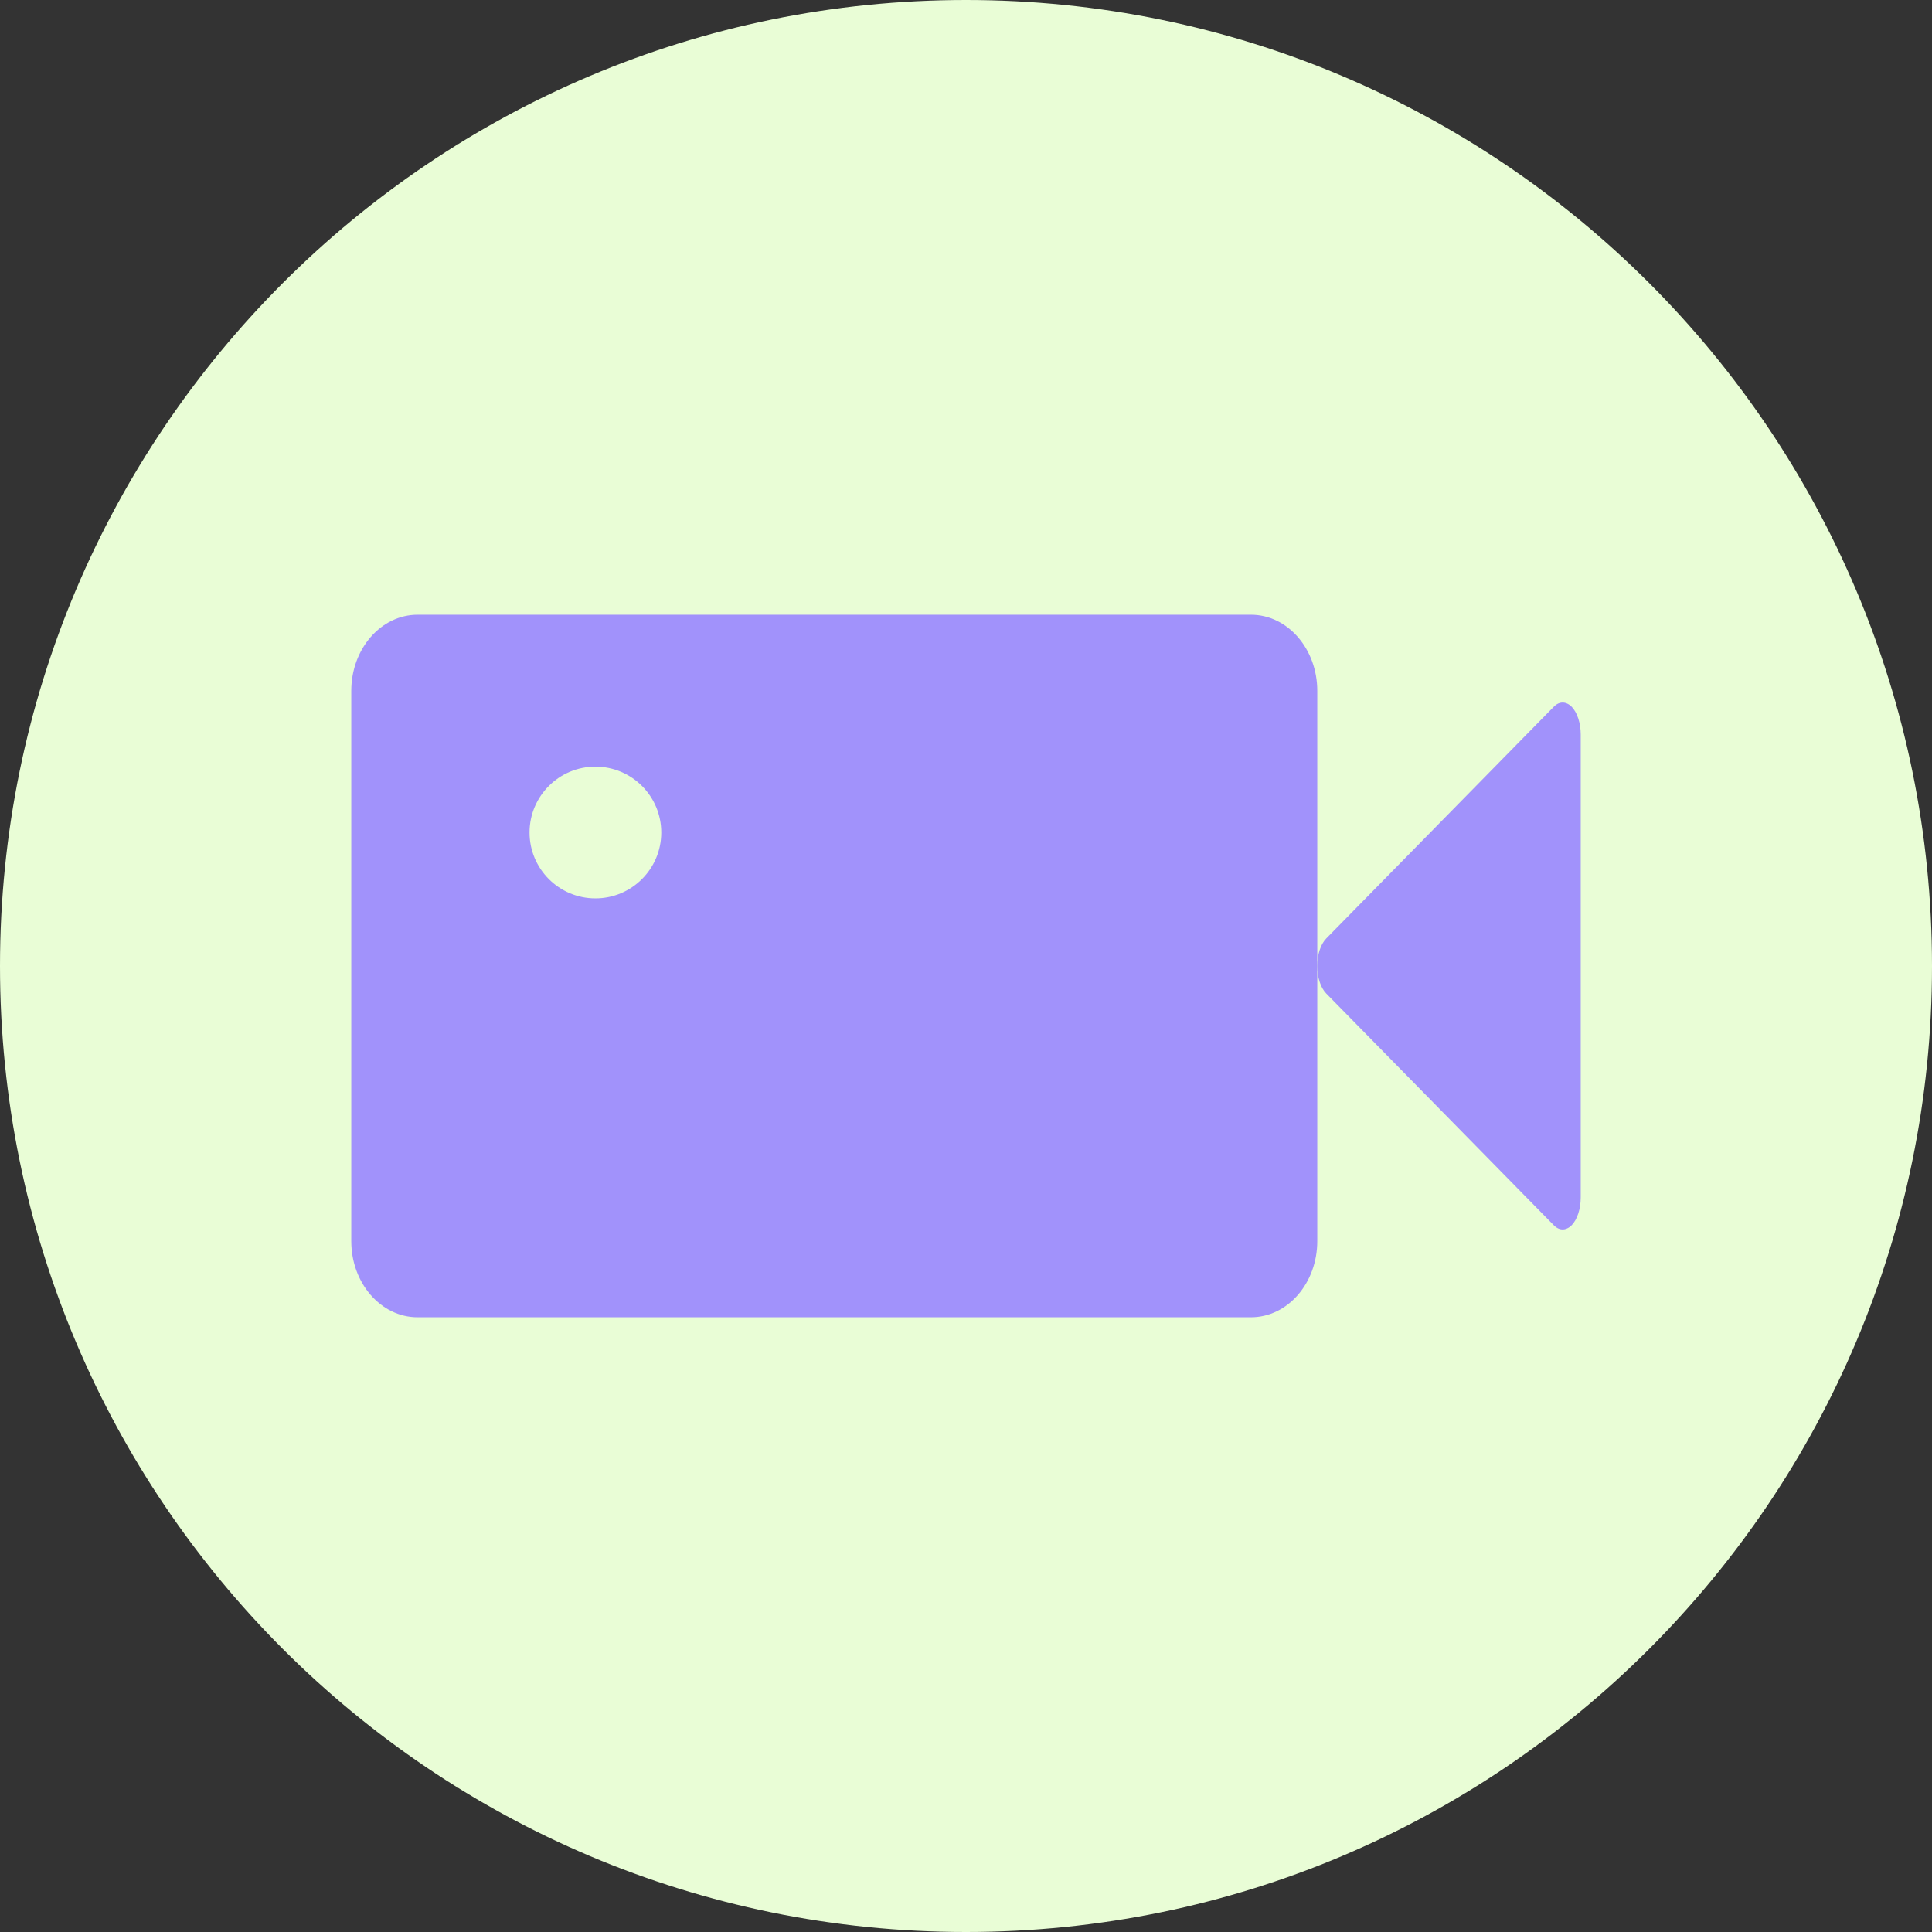 <svg width="22" height="22" viewBox="0 0 22 22" fill="none" xmlns="http://www.w3.org/2000/svg">
<rect x="0" y="0" width="22" height="22" fill="#333333" stroke="none"/>
<path d="M11 22C17.075 22 22 17.075 22 11C22 4.925 17.075 0 11 0C4.925 0 0 4.925 0 11C0 17.075 4.925 22 11 22Z" fill="#E9FDD6"/>
<path d="M14.245 7H4.755C4.338 7 4 7.388 4 7.867V14.133C4 14.612 4.338 15 4.755 15H14.245C14.662 15 15 14.612 15 14.133V7.867C15 7.388 14.662 7 14.245 7Z" fill="#A192FB"/>
<path d="M15.102 10.687L17.692 8.049C17.723 8.017 17.758 8 17.794 8C17.83 8 17.866 8.017 17.897 8.048C17.928 8.08 17.954 8.126 17.972 8.181C17.99 8.236 18 8.298 18 8.362V13.638C18 13.702 17.99 13.764 17.972 13.819C17.954 13.874 17.928 13.92 17.897 13.952C17.866 13.983 17.83 14 17.794 14C17.758 14 17.723 13.983 17.692 13.951L15.102 11.313C15.071 11.281 15.045 11.236 15.027 11.181C15.009 11.126 15 11.063 15 11C15 10.937 15.009 10.874 15.027 10.819C15.045 10.764 15.071 10.719 15.102 10.687Z" fill="#A192FB"/>
<path d="M6.78 10.23C7.194 10.23 7.53 9.894 7.53 9.48C7.53 9.066 7.194 8.73 6.78 8.73C6.366 8.73 6.03 9.066 6.03 9.48C6.03 9.894 6.366 10.23 6.78 10.23Z" fill="#E9FDD6"/>
</svg>
